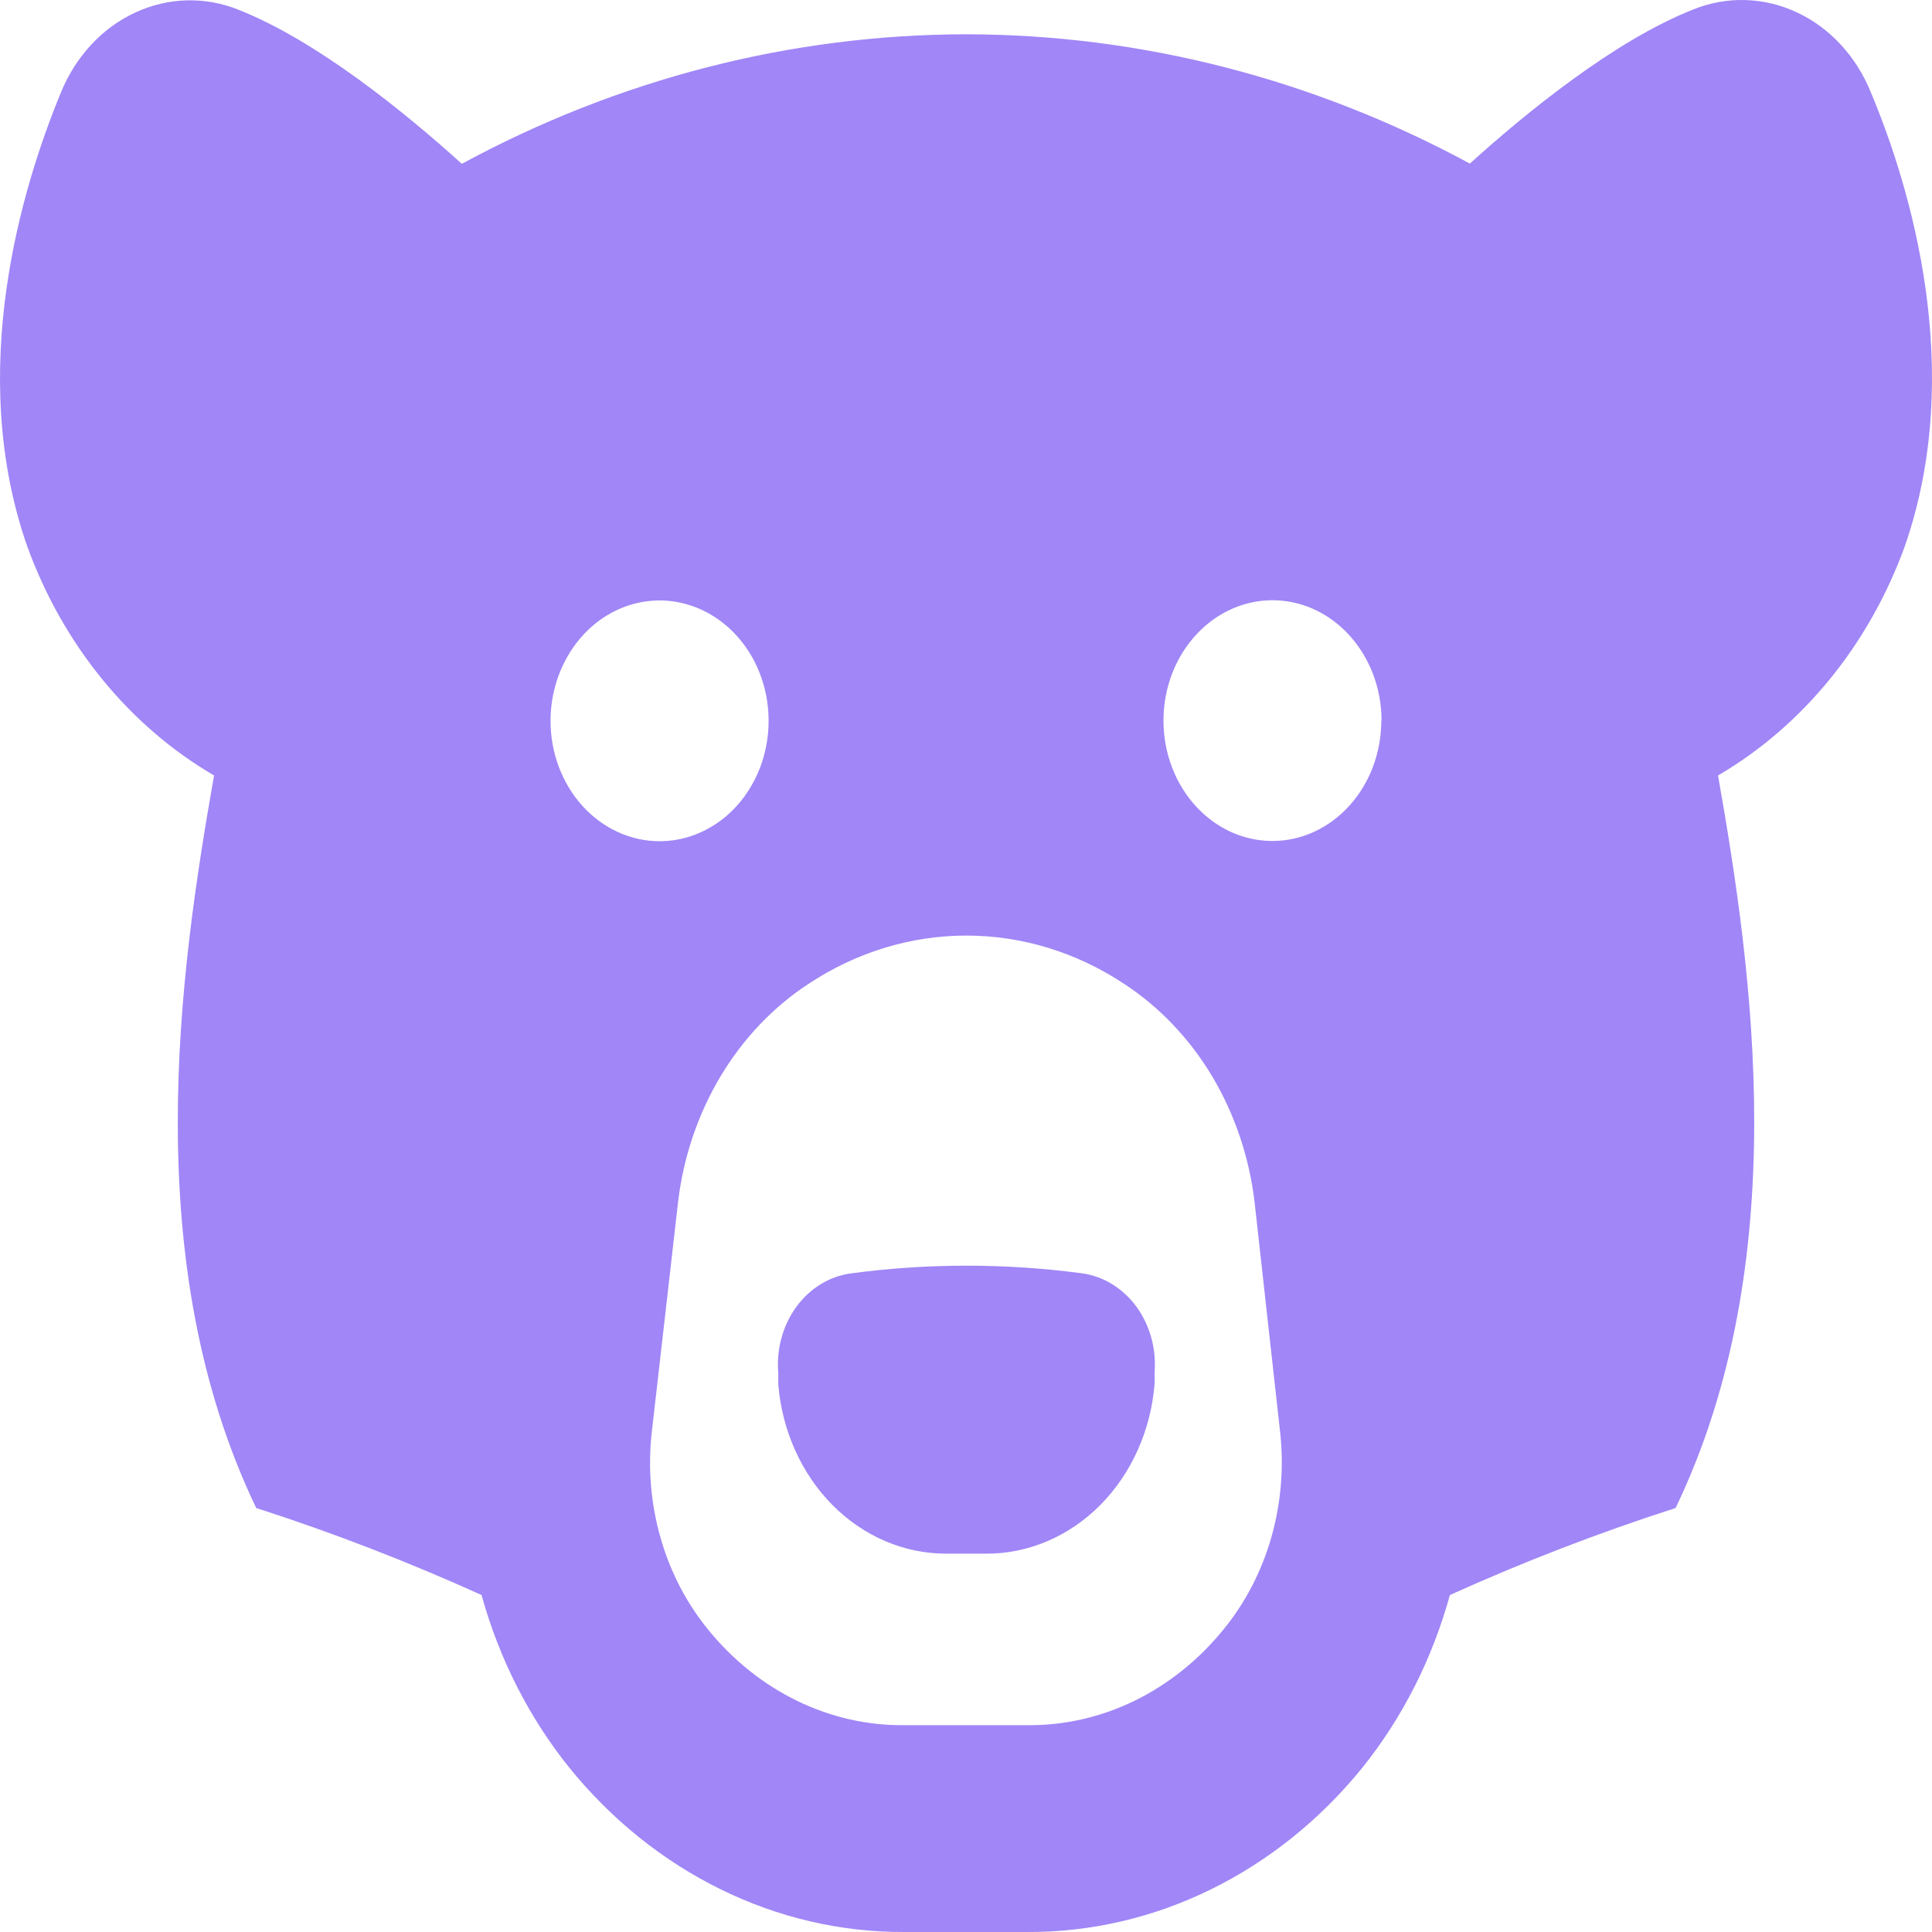 <svg width="24" height="24" viewBox="0 0 24 24" fill="none" xmlns="http://www.w3.org/2000/svg">
<path d="M14.343 17.045V17.188C14.297 17.767 14.056 18.306 13.667 18.697C13.278 19.088 12.77 19.304 12.244 19.3H11.754C11.232 19.301 10.728 19.085 10.342 18.697C9.956 18.308 9.716 17.774 9.668 17.199V17.056C9.643 16.76 9.724 16.465 9.893 16.233C10.062 16.002 10.307 15.853 10.574 15.818C11.527 15.691 12.491 15.691 13.444 15.818C13.708 15.855 13.949 16.003 14.117 16.232C14.284 16.461 14.365 16.752 14.343 17.045V17.045ZM23.242 1.151C23.732 2.322 24.422 4.606 23.661 6.789C23.217 8.01 22.395 9.018 21.342 9.633C21.773 12.081 22.285 15.671 20.815 18.733C19.864 19.039 18.928 19.4 18.011 19.814C17.793 20.606 17.423 21.336 16.926 21.956C16.403 22.602 15.761 23.118 15.043 23.47C14.326 23.823 13.549 24.003 12.763 24H11.233C10.447 24.003 9.67 23.823 8.953 23.47C8.235 23.118 7.593 22.602 7.07 21.956C6.572 21.336 6.201 20.606 5.982 19.814C5.067 19.4 4.133 19.039 3.183 18.733C1.714 15.671 2.228 12.081 2.659 9.633C1.605 9.018 0.782 8.009 0.338 6.786C-0.424 4.606 0.274 2.319 0.756 1.151C0.938 0.703 1.266 0.349 1.675 0.158C2.084 -0.033 2.543 -0.047 2.96 0.12C3.94 0.507 5.037 1.402 5.737 2.035C7.686 0.979 9.828 0.429 11.999 0.426V0.426C14.169 0.428 16.31 0.978 18.259 2.032C18.959 1.399 20.056 0.504 21.033 0.118C21.451 -0.051 21.912 -0.038 22.322 0.154C22.732 0.345 23.061 0.702 23.242 1.151ZM8.194 10.45C8.462 10.45 8.723 10.362 8.946 10.198C9.169 10.034 9.342 9.8 9.445 9.527C9.547 9.254 9.574 8.953 9.522 8.663C9.47 8.373 9.341 8.106 9.151 7.897C8.962 7.688 8.721 7.546 8.458 7.488C8.195 7.43 7.923 7.46 7.675 7.573C7.428 7.686 7.216 7.878 7.068 8.124C6.919 8.37 6.839 8.659 6.839 8.955C6.839 9.351 6.982 9.732 7.236 10.012C7.49 10.292 7.835 10.45 8.194 10.45V10.45ZM15.903 17.797L15.584 14.925C15.517 14.368 15.336 13.836 15.056 13.367C14.775 12.899 14.401 12.507 13.963 12.221C13.371 11.829 12.694 11.622 12.004 11.622C11.314 11.622 10.637 11.829 10.045 12.221C9.607 12.507 9.234 12.899 8.953 13.367C8.672 13.836 8.491 14.368 8.424 14.925L8.096 17.797C8.047 18.238 8.085 18.685 8.207 19.108C8.328 19.531 8.531 19.92 8.801 20.249C9.107 20.625 9.482 20.924 9.901 21.128C10.32 21.332 10.773 21.435 11.23 21.431H12.763C13.221 21.435 13.674 21.332 14.093 21.128C14.511 20.924 14.886 20.625 15.193 20.249C15.463 19.921 15.667 19.532 15.79 19.108C15.912 18.685 15.951 18.238 15.903 17.797V17.797ZM17.162 8.952C17.162 8.656 17.082 8.367 16.933 8.121C16.784 7.875 16.573 7.684 16.326 7.57C16.078 7.457 15.806 7.428 15.543 7.485C15.28 7.543 15.039 7.685 14.85 7.895C14.66 8.104 14.531 8.37 14.479 8.66C14.427 8.95 14.454 9.251 14.556 9.524C14.659 9.797 14.832 10.031 15.055 10.195C15.278 10.36 15.539 10.447 15.807 10.447C16.166 10.447 16.509 10.289 16.762 10.009C17.016 9.729 17.158 9.35 17.159 8.955L17.162 8.952Z" fill="#A086F7"/>
</svg>
